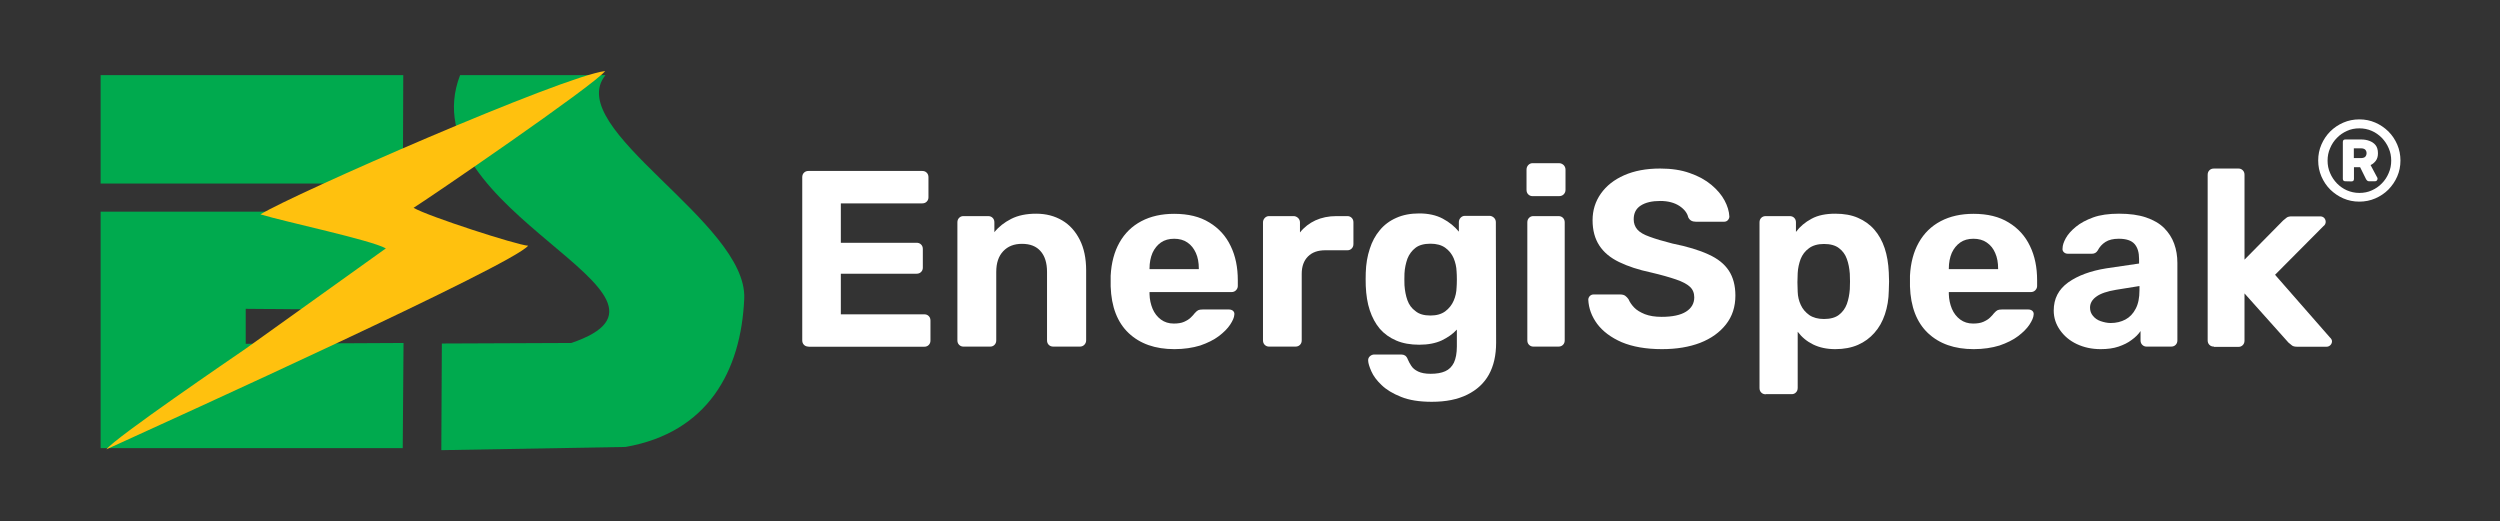 <svg version="1.1" id="Layer_1" xmlns="http://www.w3.org/2000/svg" xmlns:xlink="http://www.w3.org/1999/xlink" x="0px" y="0px" viewBox="0 0 1866 389" style="enable-background:new 0 0 1866 389;" xml:space="preserve">
  <rect x="0" y="0" width="1866" height="389" fill="#333333" stroke="none"/>
  <style type="text/css">
    .st0{fill-rule:evenodd;clip-rule:evenodd;fill:#00AA4E;}
	.st1{fill-rule:evenodd;clip-rule:evenodd;fill:#FFC10E;}
  </style>
  <g>
    <polygon class="st0" points="75.1,56.1 301,56.1 300.7,137 75.1,137 	"/>
    <polygon class="st0" points="75.1,158 300.6,158 301.2,231.5 183.4,230.5 183.4,256.6 301.2,256 300.6,334.5 75.1,334.5 	"/>
    <path class="st0" d="M343.4,56.1h108.5c-32.1,39.9,106,109.8,103.6,166.7c-2.3,54.2-27.3,100.1-88.6,110.8L329.4,336l0.4-79.6
		l96.6-0.4C532.4,220.1,304.2,158,343.4,56.1"/>
    <path class="st1" d="M194.4,160c18.8,5.7,82.4,19.1,93.6,25.4l-104.4,74.7c-11,7.6-97.5,66.5-104.2,75.3
		c54.3-24.8,303.2-137.7,314.8-152c-8.1-0.4-75.2-22.1-85.5-28.3c10.4-6.4,134.9-91.5,143-102.1C419.7,57,219.1,144.8,194.4,160"/>
  </g>
  <g>
    <g>
      <path fill="white" d="M603.5,258.7c-1.4,0-2.5-0.4-3.4-1.3s-1.3-2-1.3-3.4V132.3c0-1.4,0.4-2.5,1.3-3.4c0.9-0.9,2-1.3,3.4-1.3h84.8
			c1.4,0,2.5,0.4,3.4,1.3c0.9,0.9,1.3,2,1.3,3.4v15c0,1.2-0.4,2.3-1.3,3.2c-0.9,0.9-2,1.3-3.4,1.3h-60.7v29.4h56.5
			c1.4,0,2.5,0.4,3.4,1.3c0.9,0.9,1.3,2,1.3,3.4v13.9c0,1.2-0.4,2.3-1.3,3.2c-0.9,0.9-2,1.3-3.4,1.3h-56.5v30.3h62.2
			c1.4,0,2.5,0.4,3.4,1.3c0.9,0.9,1.3,2,1.3,3.4v14.8c0,1.4-0.4,2.5-1.3,3.4c-0.9,0.9-2,1.3-3.4,1.3h-86.3V258.7z"/>
      <path fill="white" d="M719.1,258.7c-1.2,0-2.3-0.4-3.2-1.3s-1.3-2-1.3-3.4v-88c0-1.4,0.4-2.5,1.3-3.4c0.9-0.9,1.9-1.3,3.2-1.3h18.4
			c1.4,0,2.5,0.4,3.4,1.3c0.9,0.9,1.3,2,1.3,3.4v7.3c3.2-4,7.4-7.3,12.5-9.9c5.1-2.6,11.3-3.9,18.7-3.9s13.8,1.7,19.4,5
			c5.6,3.3,9.9,8.1,13.1,14.4c3.2,6.3,4.8,13.9,4.8,22.9V254c0,1.4-0.5,2.5-1.4,3.4s-2,1.3-3.3,1.3h-19.8c-1.4,0-2.5-0.4-3.4-1.3
			c-0.9-0.9-1.3-2-1.3-3.4v-51.1c0-6.6-1.6-11.8-4.8-15.4c-3.2-3.7-7.8-5.5-13.9-5.5c-5.9,0-10.5,1.8-14,5.5s-5.2,8.8-5.2,15.4V254
			c0,1.4-0.4,2.5-1.3,3.4c-0.9,0.9-1.9,1.3-3.2,1.3H719.1z"/>
      <path fill="white" d="M876.6,260.6c-14.4,0-25.7-4-34.2-12c-8.4-8-12.9-19.6-13.4-34.8c0-1,0-2.3,0-4s0-3,0-4c0.5-9.6,2.7-17.9,6.6-24.8
			c3.9-6.9,9.3-12.2,16.3-15.9s15.2-5.5,24.5-5.5c10.5,0,19.2,2.1,26.3,6.5c7.1,4.3,12.4,10.2,15.9,17.6c3.6,7.4,5.3,15.9,5.3,25.5
			v4.3c0,1.2-0.5,2.3-1.4,3.2s-2,1.3-3.3,1.3H858c0,0.1,0,0.4,0,0.7s0,0.6,0,0.8c0.1,4,0.9,7.6,2.3,11c1.4,3.3,3.5,6,6.2,8
			s5.9,3,9.6,3c3.1,0,5.7-0.4,7.7-1.3c2-0.9,3.7-1.9,5-3.2s2.3-2.3,2.9-3.2c1.1-1.2,2-2,2.7-2.3s1.8-0.5,3.3-0.5h19.5
			c1.2,0,2.3,0.3,3.1,1s1.2,1.7,1,2.9c-0.1,2-1.2,4.5-3.1,7.4c-1.9,2.9-4.8,5.8-8.5,8.6s-8.4,5.1-13.9,7
			C890.2,259.6,883.8,260.6,876.6,260.6z M858.1,200.9h36.7v-0.4c0-4.5-0.7-8.4-2.2-11.7s-3.5-5.9-6.3-7.8c-2.7-1.9-6.1-2.8-9.9-2.8
			s-7.2,0.9-9.9,2.8c-2.7,1.9-4.8,4.5-6.3,7.8c-1.4,3.3-2.2,7.2-2.2,11.7v0.4H858.1z"/>
      <path fill="white" d="M947.2,258.7c-1.2,0-2.3-0.4-3.2-1.3s-1.3-2-1.3-3.4v-88c0-1.2,0.4-2.3,1.3-3.3c0.9-0.9,1.9-1.4,3.2-1.4h18.4
			c1.2,0,2.3,0.5,3.3,1.4c0.9,0.9,1.4,2,1.4,3.3v7.5c3.1-3.9,7-6.9,11.5-9c4.6-2.1,9.8-3.2,15.8-3.2h8.1c1.2,0,2.3,0.4,3.2,1.3
			c0.9,0.9,1.3,2,1.3,3.4v16.1c0,1.4-0.4,2.5-1.3,3.4c-0.9,0.9-1.9,1.3-3.2,1.3h-16.5c-5.5,0-9.8,1.5-12.9,4.6
			c-3.1,3.1-4.7,7.4-4.7,13V254c0,1.4-0.4,2.5-1.3,3.4c-0.9,0.9-2,1.3-3.4,1.3H947.2z"/>
      <path fill="white" d="M1068.7,299.9c-9.2,0-16.9-1.2-23-3.7c-6.1-2.4-11-5.4-14.5-8.8c-3.6-3.4-6.1-6.8-7.6-10.2s-2.3-6-2.4-7.9
			c-0.1-1.4,0.3-2.5,1.3-3.4s2.1-1.3,3.4-1.3h20c1.1,0,2.1,0.3,2.9,0.8c0.8,0.6,1.5,1.5,2,2.9c0.6,1.5,1.5,3.1,2.6,4.8
			c1.1,1.7,2.8,3.1,5.1,4.2c2.3,1.1,5.4,1.7,9.3,1.7c4.4,0,8-0.6,10.9-1.9s5-3.4,6.5-6.4c1.4-3,2.2-7,2.2-12.2V246
			c-3,3.3-6.8,5.9-11.3,8.1c-4.6,2.1-10.1,3.2-16.8,3.2c-6.5,0-12.2-1-17.1-3.1c-4.9-2.1-9-5-12.3-8.8c-3.2-3.8-5.7-8.4-7.5-13.8
			c-1.8-5.4-2.7-11.4-3-18.2c-0.1-3.4-0.1-6.7,0-9.9c0.2-6.5,1.2-12.4,3-17.8c1.7-5.4,4.2-10,7.5-13.9c3.2-3.9,7.3-7,12.3-9.2
			c4.9-2.2,10.6-3.3,17.1-3.3c6.9,0,12.7,1.3,17.6,3.9c4.9,2.6,8.9,5.9,12,9.7v-7.1c0-1.2,0.4-2.3,1.3-3.3c0.9-0.9,1.9-1.4,3.2-1.4
			h18.4c1.2,0,2.3,0.5,3.3,1.4c0.9,0.9,1.4,2,1.4,3.3l0.2,90c0,9.4-1.8,17.3-5.4,23.8s-9,11.4-16,14.9
			C1087.9,298.2,1079.1,299.9,1068.7,299.9z M1067.7,235.5c4.5,0,8.1-1,11-3.1c2.8-2.1,4.9-4.7,6.3-7.9s2.1-6.5,2.2-10
			c0.1-1.4,0.2-3.3,0.2-5.9c0-2.6-0.1-4.5-0.2-5.9c-0.1-3.5-0.9-6.8-2.2-10c-1.4-3.2-3.5-5.8-6.3-7.8s-6.5-3-11-3
			c-4.7,0-8.5,1-11.2,3.1s-4.7,4.8-6,8.1c-1.2,3.4-2,7.1-2.2,11c-0.1,3-0.1,5.9,0,8.8c0.3,4.1,1,7.9,2.2,11.2c1.2,3.4,3.2,6.1,6,8.1
			C1059.2,234.5,1063,235.5,1067.7,235.5z"/>
      <path fill="white" d="M1143.9,146.4c-1.2,0-2.3-0.4-3.2-1.3c-0.9-0.9-1.3-2-1.3-3.4v-15c0-1.4,0.4-2.5,1.3-3.5c0.9-0.9,1.9-1.4,3.2-1.4h19.7
			c1.4,0,2.5,0.5,3.5,1.4c0.9,0.9,1.4,2.1,1.4,3.5v15c0,1.4-0.5,2.5-1.4,3.4c-0.9,0.9-2.1,1.3-3.5,1.3H1143.9z M1144.5,258.7
			c-1.2,0-2.3-0.4-3.2-1.3c-0.9-0.9-1.3-2-1.3-3.4v-88c0-1.4,0.4-2.5,1.3-3.4c0.9-0.9,1.9-1.3,3.2-1.3h18.7c1.4,0,2.5,0.4,3.4,1.3
			c0.9,0.9,1.3,2,1.3,3.4v88c0,1.4-0.4,2.5-1.3,3.4s-2,1.3-3.4,1.3H1144.5z"/>
      <path fill="white" d="M1240.5,260.6c-12,0-22-1.8-30.1-5.2c-8-3.5-14.1-8.1-18.3-13.7c-4.1-5.6-6.3-11.6-6.6-18c0-1,0.4-1.9,1.1-2.7
			c0.8-0.8,1.7-1.2,2.8-1.2h20c1.6,0,2.9,0.4,3.7,1c0.9,0.7,1.7,1.5,2.4,2.5c0.9,2.1,2.3,4.2,4.2,6.2c1.9,2,4.6,3.6,8,5
			c3.4,1.3,7.5,2,12.5,2c8.1,0,14.2-1.3,18.3-3.9c4.1-2.6,6.1-6.2,6.1-10.7c0-3.2-1.1-5.9-3.3-7.9c-2.2-2-5.6-3.8-10.3-5.4
			c-4.7-1.6-10.9-3.4-18.6-5.2c-9.4-2-17.3-4.6-23.9-7.8s-11.5-7.3-14.8-12.4c-3.3-5.1-5-11.3-5-18.8s2.1-14.1,6.2-19.9
			s9.9-10.4,17.4-13.7c7.5-3.3,16.4-5,26.8-5c8.4,0,15.8,1.1,22.2,3.4c6.4,2.2,11.8,5.2,16.1,8.8c4.3,3.6,7.6,7.5,9.8,11.6
			c2.2,4.1,3.4,8.1,3.6,12c0,1-0.4,1.9-1.1,2.7s-1.7,1.2-2.8,1.2h-21c-1.2,0-2.4-0.2-3.4-0.7s-1.8-1.4-2.4-2.6
			c-0.7-3.2-3-6.1-6.6-8.5c-3.7-2.4-8.5-3.7-14.3-3.7c-6.1,0-10.9,1.1-14.5,3.4s-5.3,5.7-5.3,10.3c0,3,0.9,5.5,2.7,7.6
			c1.8,2.1,4.9,3.9,9.2,5.4c4.3,1.6,10,3.3,17.1,5.1c11,2.2,19.9,4.9,26.8,8.1c6.9,3.1,11.9,7.1,15.2,12.1
			c3.2,4.9,4.9,11.1,4.9,18.6c0,8.4-2.3,15.5-7,21.5s-11.1,10.6-19.3,13.8C1260.9,259,1251.4,260.6,1240.5,260.6z"/>
      <path fill="white" d="M1318,294.3c-1.4,0-2.5-0.4-3.4-1.3c-0.9-0.9-1.3-2-1.3-3.4V166c0-1.4,0.4-2.5,1.3-3.4c0.9-0.9,2-1.3,3.4-1.3h17.8
			c1.4,0,2.5,0.4,3.4,1.3c0.9,0.9,1.3,2,1.3,3.4v7.1c3-4,6.9-7.3,11.6-9.8c4.7-2.6,10.7-3.8,17.8-3.8c6.5,0,12.1,1,16.9,3.1
			c4.8,2.1,8.9,5,12.2,8.8c3.3,3.8,5.9,8.4,7.7,13.8c1.8,5.4,2.8,11.4,3.1,18.2c0.1,2.4,0.2,4.6,0.2,6.7c0,2.1-0.1,4.4-0.2,6.9
			c-0.1,6.4-1.1,12.2-2.9,17.6c-1.8,5.4-4.4,10-7.8,13.8c-3.4,3.9-7.5,6.9-12.3,9s-10.5,3.2-16.9,3.2s-11.9-1.2-16.6-3.5
			c-4.7-2.3-8.5-5.5-11.5-9.5v41.9c0,1.4-0.4,2.5-1.3,3.4s-1.9,1.3-3.2,1.3H1318V294.3z M1361.4,238.1c4.7,0,8.5-1,11.2-3.1
			s4.7-4.8,5.9-8.1c1.2-3.4,1.9-7,2.2-11c0.2-3.9,0.2-7.7,0-11.6c-0.3-4-1-7.7-2.2-11c-1.2-3.4-3.2-6.1-5.9-8.1
			c-2.7-2.1-6.5-3.1-11.2-3.1c-4.6,0-8.4,1.1-11.2,3.2c-2.9,2.1-4.9,4.8-6.2,8c-1.2,3.3-2,6.7-2.2,10.5c-0.1,2.2-0.2,4.6-0.2,6.9
			c0,2.4,0.1,4.7,0.2,7.1c0.1,3.5,0.9,6.8,2.3,9.8c1.4,3.1,3.6,5.6,6.4,7.6C1353.3,237.1,1357,238.1,1361.4,238.1z"/>
      <path fill="white" d="M1473.2,260.6c-14.4,0-25.7-4-34.2-12c-8.4-8-12.9-19.6-13.4-34.8c0-1,0-2.3,0-4s0-3,0-4c0.5-9.6,2.7-17.9,6.6-24.8
			c3.9-6.9,9.3-12.2,16.3-15.9s15.2-5.5,24.5-5.5c10.5,0,19.2,2.1,26.3,6.5c7.1,4.3,12.4,10.2,15.9,17.6c3.6,7.4,5.3,15.9,5.3,25.5
			v4.3c0,1.2-0.5,2.3-1.4,3.2s-2,1.3-3.3,1.3h-61.2c0,0.1,0,0.4,0,0.7s0,0.6,0,0.8c0.1,4,0.9,7.6,2.3,11c1.4,3.3,3.5,6,6.2,8
			s5.9,3,9.6,3c3.1,0,5.7-0.4,7.7-1.3c2-0.9,3.7-1.9,5-3.2s2.3-2.3,2.9-3.2c1.1-1.2,2-2,2.7-2.3s1.8-0.5,3.3-0.5h19.5
			c1.2,0,2.3,0.3,3.1,1c0.8,0.7,1.2,1.7,1,2.9c-0.1,2-1.2,4.5-3.1,7.4s-4.8,5.8-8.5,8.6s-8.4,5.1-13.9,7
			C1486.8,259.6,1480.4,260.6,1473.2,260.6z M1454.7,200.9h36.7v-0.4c0-4.5-0.7-8.4-2.2-11.7c-1.4-3.3-3.5-5.9-6.3-7.8
			c-2.7-1.9-6.1-2.8-9.9-2.8c-3.9,0-7.2,0.9-9.9,2.8c-2.7,1.9-4.8,4.5-6.3,7.8c-1.4,3.3-2.2,7.2-2.2,11.7v0.4H1454.7z"/>
      <path fill="white" d="M1567.9,260.6c-6.6,0-12.5-1.3-17.8-3.8c-5.3-2.5-9.4-6-12.5-10.4s-4.7-9.2-4.7-14.6c0-8.9,3.6-15.8,10.8-21
			c7.2-5.1,16.6-8.6,28.4-10.5l24.5-3.6v-3.4c0-4.9-1.1-8.6-3.4-11.2s-6.2-3.9-11.8-3.9c-4.1,0-7.4,0.8-9.9,2.4
			c-2.5,1.6-4.4,3.7-5.8,6.4c-1,1.6-2.4,2.4-4.3,2.4h-17.8c-1.4,0-2.4-0.4-3.2-1.2c-0.8-0.8-1.1-1.8-0.9-2.9c0-2.1,0.8-4.6,2.4-7.5
			s4.1-5.7,7.5-8.5s7.7-5.1,12.9-7c5.2-1.9,11.7-2.8,19.3-2.8c7.9,0,14.6,0.9,20.2,2.8c5.6,1.9,10.1,4.5,13.5,7.9
			c3.4,3.4,5.9,7.3,7.5,11.7c1.6,4.4,2.4,9.2,2.4,14.3V254c0,1.4-0.4,2.5-1.3,3.4s-2,1.3-3.4,1.3h-18.3c-1.2,0-2.3-0.4-3.2-1.3
			c-0.9-0.9-1.3-2-1.3-3.4v-6.9c-1.6,2.4-3.8,4.6-6.6,6.6c-2.7,2.1-6,3.7-9.8,5C1577.5,260,1573,260.6,1567.9,260.6z M1575.4,241.1
			c4.1,0,7.8-0.9,11-2.6c3.2-1.7,5.8-4.4,7.7-8.1c1.9-3.6,2.8-8.2,2.8-13.7v-3.2l-17.4,2.8c-6.7,1.1-11.7,2.8-14.8,5.1
			c-3.1,2.2-4.7,5-4.7,8.2c0,2.4,0.7,4.4,2.2,6.2c1.4,1.7,3.3,3.1,5.7,3.9S1572.8,241.1,1575.4,241.1z"/>
      <path fill="white" d="M1652.5,258.7c-1.4,0-2.5-0.4-3.4-1.3s-1.3-2-1.3-3.4V130.5c0-1.4,0.4-2.5,1.3-3.4s2-1.3,3.4-1.3h18.3
			c1.2,0,2.3,0.4,3.2,1.3c0.9,0.9,1.3,2,1.3,3.4v63.3l28.8-29.2c1-0.9,1.9-1.6,2.7-2.2c0.8-0.6,2.1-0.9,3.8-0.9h21.2
			c1.2,0,2.2,0.4,3,1.2c0.7,0.8,1.1,1.8,1.1,2.9c0,0.5-0.1,1.1-0.4,1.7c-0.3,0.6-0.7,1.1-1.3,1.5l-36.1,36.3l40.8,46.6
			c1.1,1,1.7,2,1.7,3c0,1.1-0.4,2.1-1.2,2.9c-0.8,0.8-1.8,1.2-2.9,1.2h-21.7c-1.9,0-3.2-0.3-4-0.9s-1.7-1.4-2.7-2.2l-32.8-36.7v35.2
			c0,1.4-0.4,2.5-1.3,3.4s-1.9,1.3-3.2,1.3h-18.3V258.7z"/>
    </g>
    <g>
      <path fill="white" d="M1761,150.5c-4.3,0-8.2-0.8-11.9-2.4c-3.7-1.6-6.9-3.8-9.8-6.6c-2.8-2.8-5-6.1-6.6-9.8s-2.4-7.7-2.4-11.9
			c0-4.3,0.8-8.2,2.4-11.9s3.8-7,6.6-9.8c2.8-2.8,6.1-5,9.8-6.6c3.7-1.6,7.7-2.4,11.9-2.4c4.3,0,8.2,0.8,11.9,2.4
			c3.7,1.6,6.9,3.8,9.8,6.6c2.8,2.8,5,6.1,6.6,9.8c1.6,3.7,2.4,7.7,2.4,11.9c0,4.3-0.8,8.2-2.4,11.9c-1.6,3.7-3.8,6.9-6.6,9.8
			c-2.8,2.8-6.1,5-9.8,6.6C1769.2,149.7,1765.2,150.5,1761,150.5z M1761,144c3.4,0,6.5-0.6,9.3-1.9c2.9-1.3,5.4-3,7.5-5.2
			c2.2-2.2,3.9-4.8,5.1-7.7c1.3-2.9,1.9-6,1.9-9.3s-0.6-6.4-1.9-9.3c-1.2-2.9-3-5.5-5.1-7.7c-2.2-2.2-4.7-4-7.5-5.2
			c-2.9-1.3-6-1.9-9.3-1.9s-6.4,0.6-9.2,1.9c-2.9,1.3-5.4,3-7.5,5.2c-2.2,2.2-3.9,4.8-5.1,7.7c-1.3,2.9-1.9,6-1.9,9.3
			s0.6,6.4,1.9,9.3c1.2,2.9,3,5.5,5.1,7.7c2.2,2.2,4.7,4,7.5,5.2C1754.6,143.3,1757.7,144,1761,144z M1750.6,135.3
			c-1.3,0-1.9-0.6-1.9-1.9V106c0-1.3,0.6-1.9,1.9-1.9h11.7c2.2,0,4.2,0.3,6.1,1c1.9,0.7,3.5,1.7,4.7,3.2s1.8,3.5,1.8,6.1
			c0,2.3-0.5,4.1-1.6,5.6c-1.1,1.4-2.3,2.5-3.9,3.2l4.8,9c0.1,0.2,0.2,0.3,0.3,0.5c0.1,0.2,0.1,0.4,0.1,0.7c0,0.5-0.2,0.9-0.5,1.3
			c-0.3,0.4-0.8,0.6-1.4,0.6h-4.3c-0.6,0-1.1-0.1-1.4-0.4c-0.4-0.3-0.7-0.7-1-1.2l-4.4-8.9h-4.6v8.7c0,1.3-0.6,1.9-1.9,1.9
			L1750.6,135.3L1750.6,135.3z M1756.9,118h5.2c1.6,0,2.8-0.4,3.4-1.1s0.9-1.6,0.9-2.6s-0.3-1.8-0.9-2.5s-1.8-1.1-3.4-1.1h-5.2V118z
			"/>
    </g>
  </g>
</svg>
